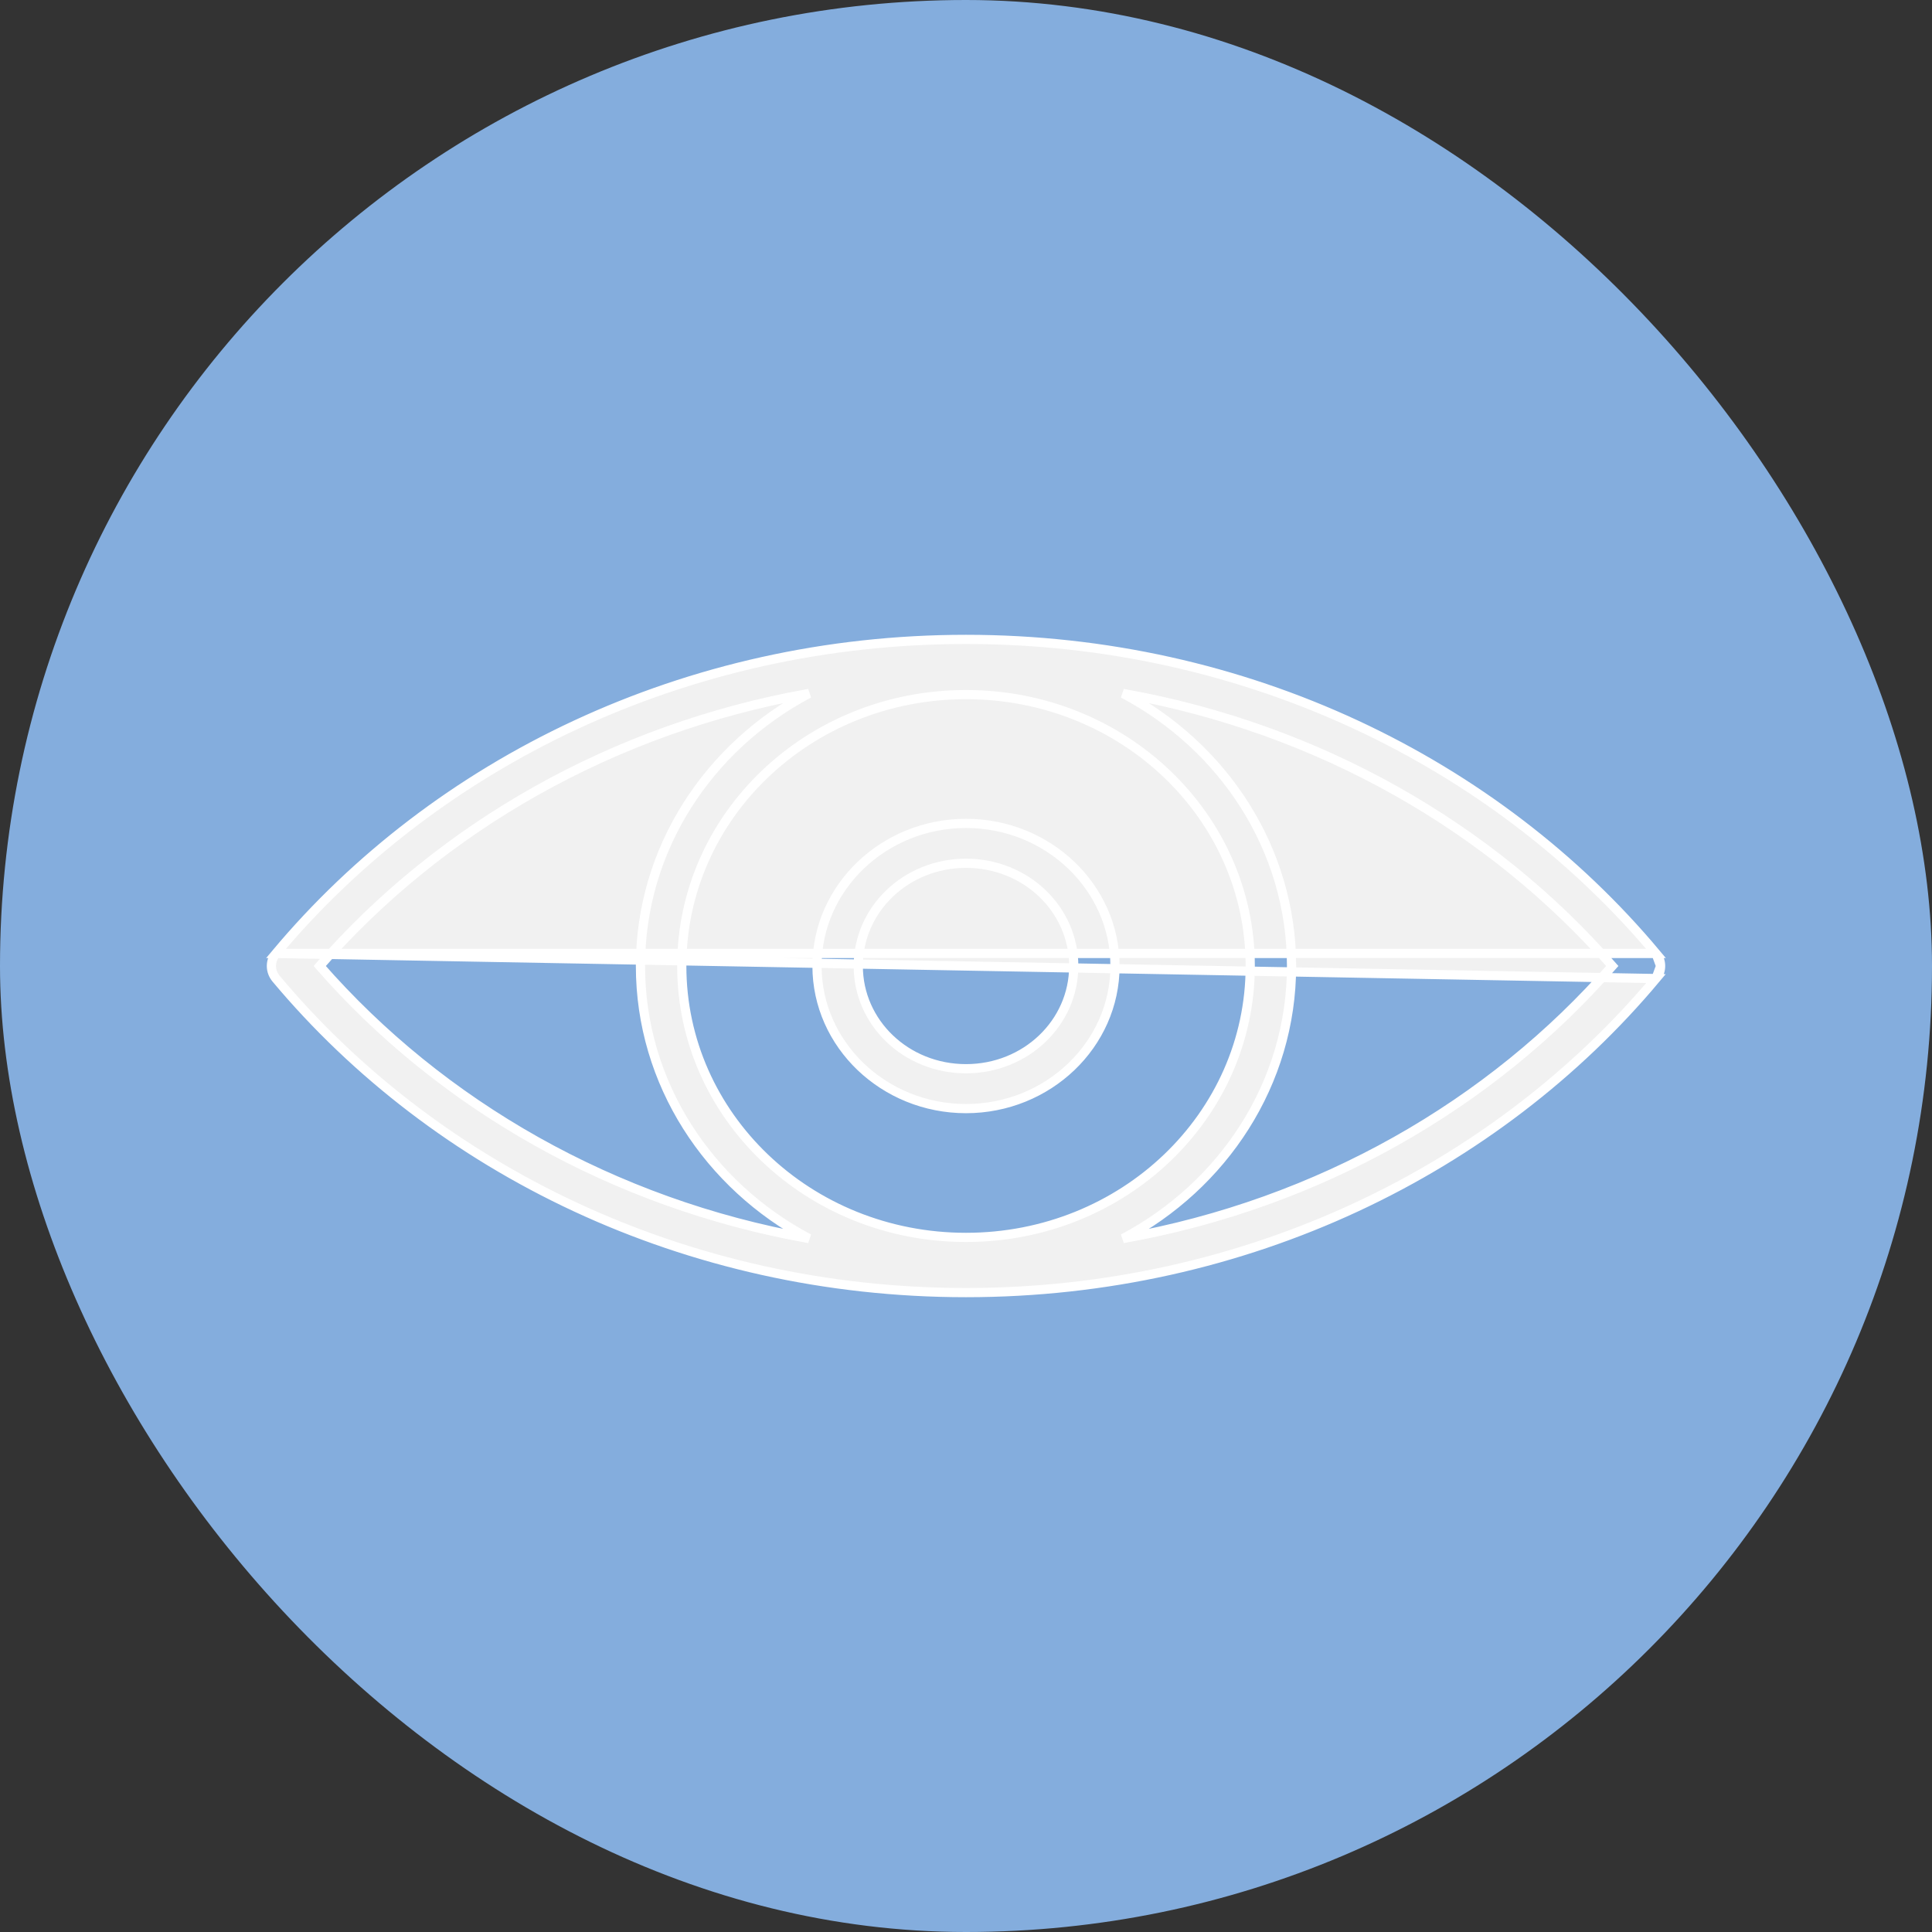 <svg width="42" height="42" viewBox="0 0 42 42" fill="none" xmlns="http://www.w3.org/2000/svg">
<rect x="0" y="0" width="42" height="42" fill="#333333" stroke="none"/>
<rect width="42" height="42" rx="21" fill="#84ADDD"/>
<path d="M6 20.727C9.478 16.571 14.909 13.9 21 13.9C27.091 13.9 32.522 16.571 36 20.727L6 20.727ZM6 20.727H6M6 20.727H6M6 20.727C5.936 20.804 5.9 20.9 5.9 21C5.9 21.1 5.936 21.196 6 21.273H6C9.478 25.429 14.909 28.1 21 28.1C27.091 28.1 32.522 25.429 36 21.273L6 20.727ZM36.1 21C36.1 21.1 36.065 21.196 36 21.273L36.1 21ZM36.1 21C36.1 20.9 36.065 20.804 36 20.727L36.1 21ZM6.95 21C9.585 17.986 13.317 15.835 17.586 15.075C15.407 16.227 13.923 18.449 13.923 21C13.923 23.551 15.407 25.773 17.586 26.925C13.317 26.165 9.585 24.014 6.95 21ZM35.05 21C32.415 24.014 28.683 26.165 24.414 26.925C26.593 25.773 28.077 23.551 28.077 21C28.077 18.449 26.593 16.227 24.414 15.075C28.683 15.835 32.415 17.986 35.05 21ZM21 15.1C24.421 15.1 27.179 17.742 27.179 21C27.179 24.258 24.421 26.9 21 26.9C17.579 26.9 14.821 24.258 14.821 21C14.821 17.742 17.579 15.1 21 15.1ZM21 17.9C19.219 17.9 17.761 19.288 17.761 21C17.761 22.712 19.219 24.1 21 24.1C22.781 24.1 24.239 22.712 24.239 21C24.239 19.288 22.781 17.9 21 17.9ZM21 18.767C22.302 18.767 23.342 19.767 23.342 21C23.342 22.233 22.302 23.233 21 23.233C19.698 23.233 18.658 22.233 18.658 21C18.658 19.767 19.698 18.767 21 18.767Z" fill="#F1F1F1" stroke="white" stroke-width="0.2"/>
</svg>
